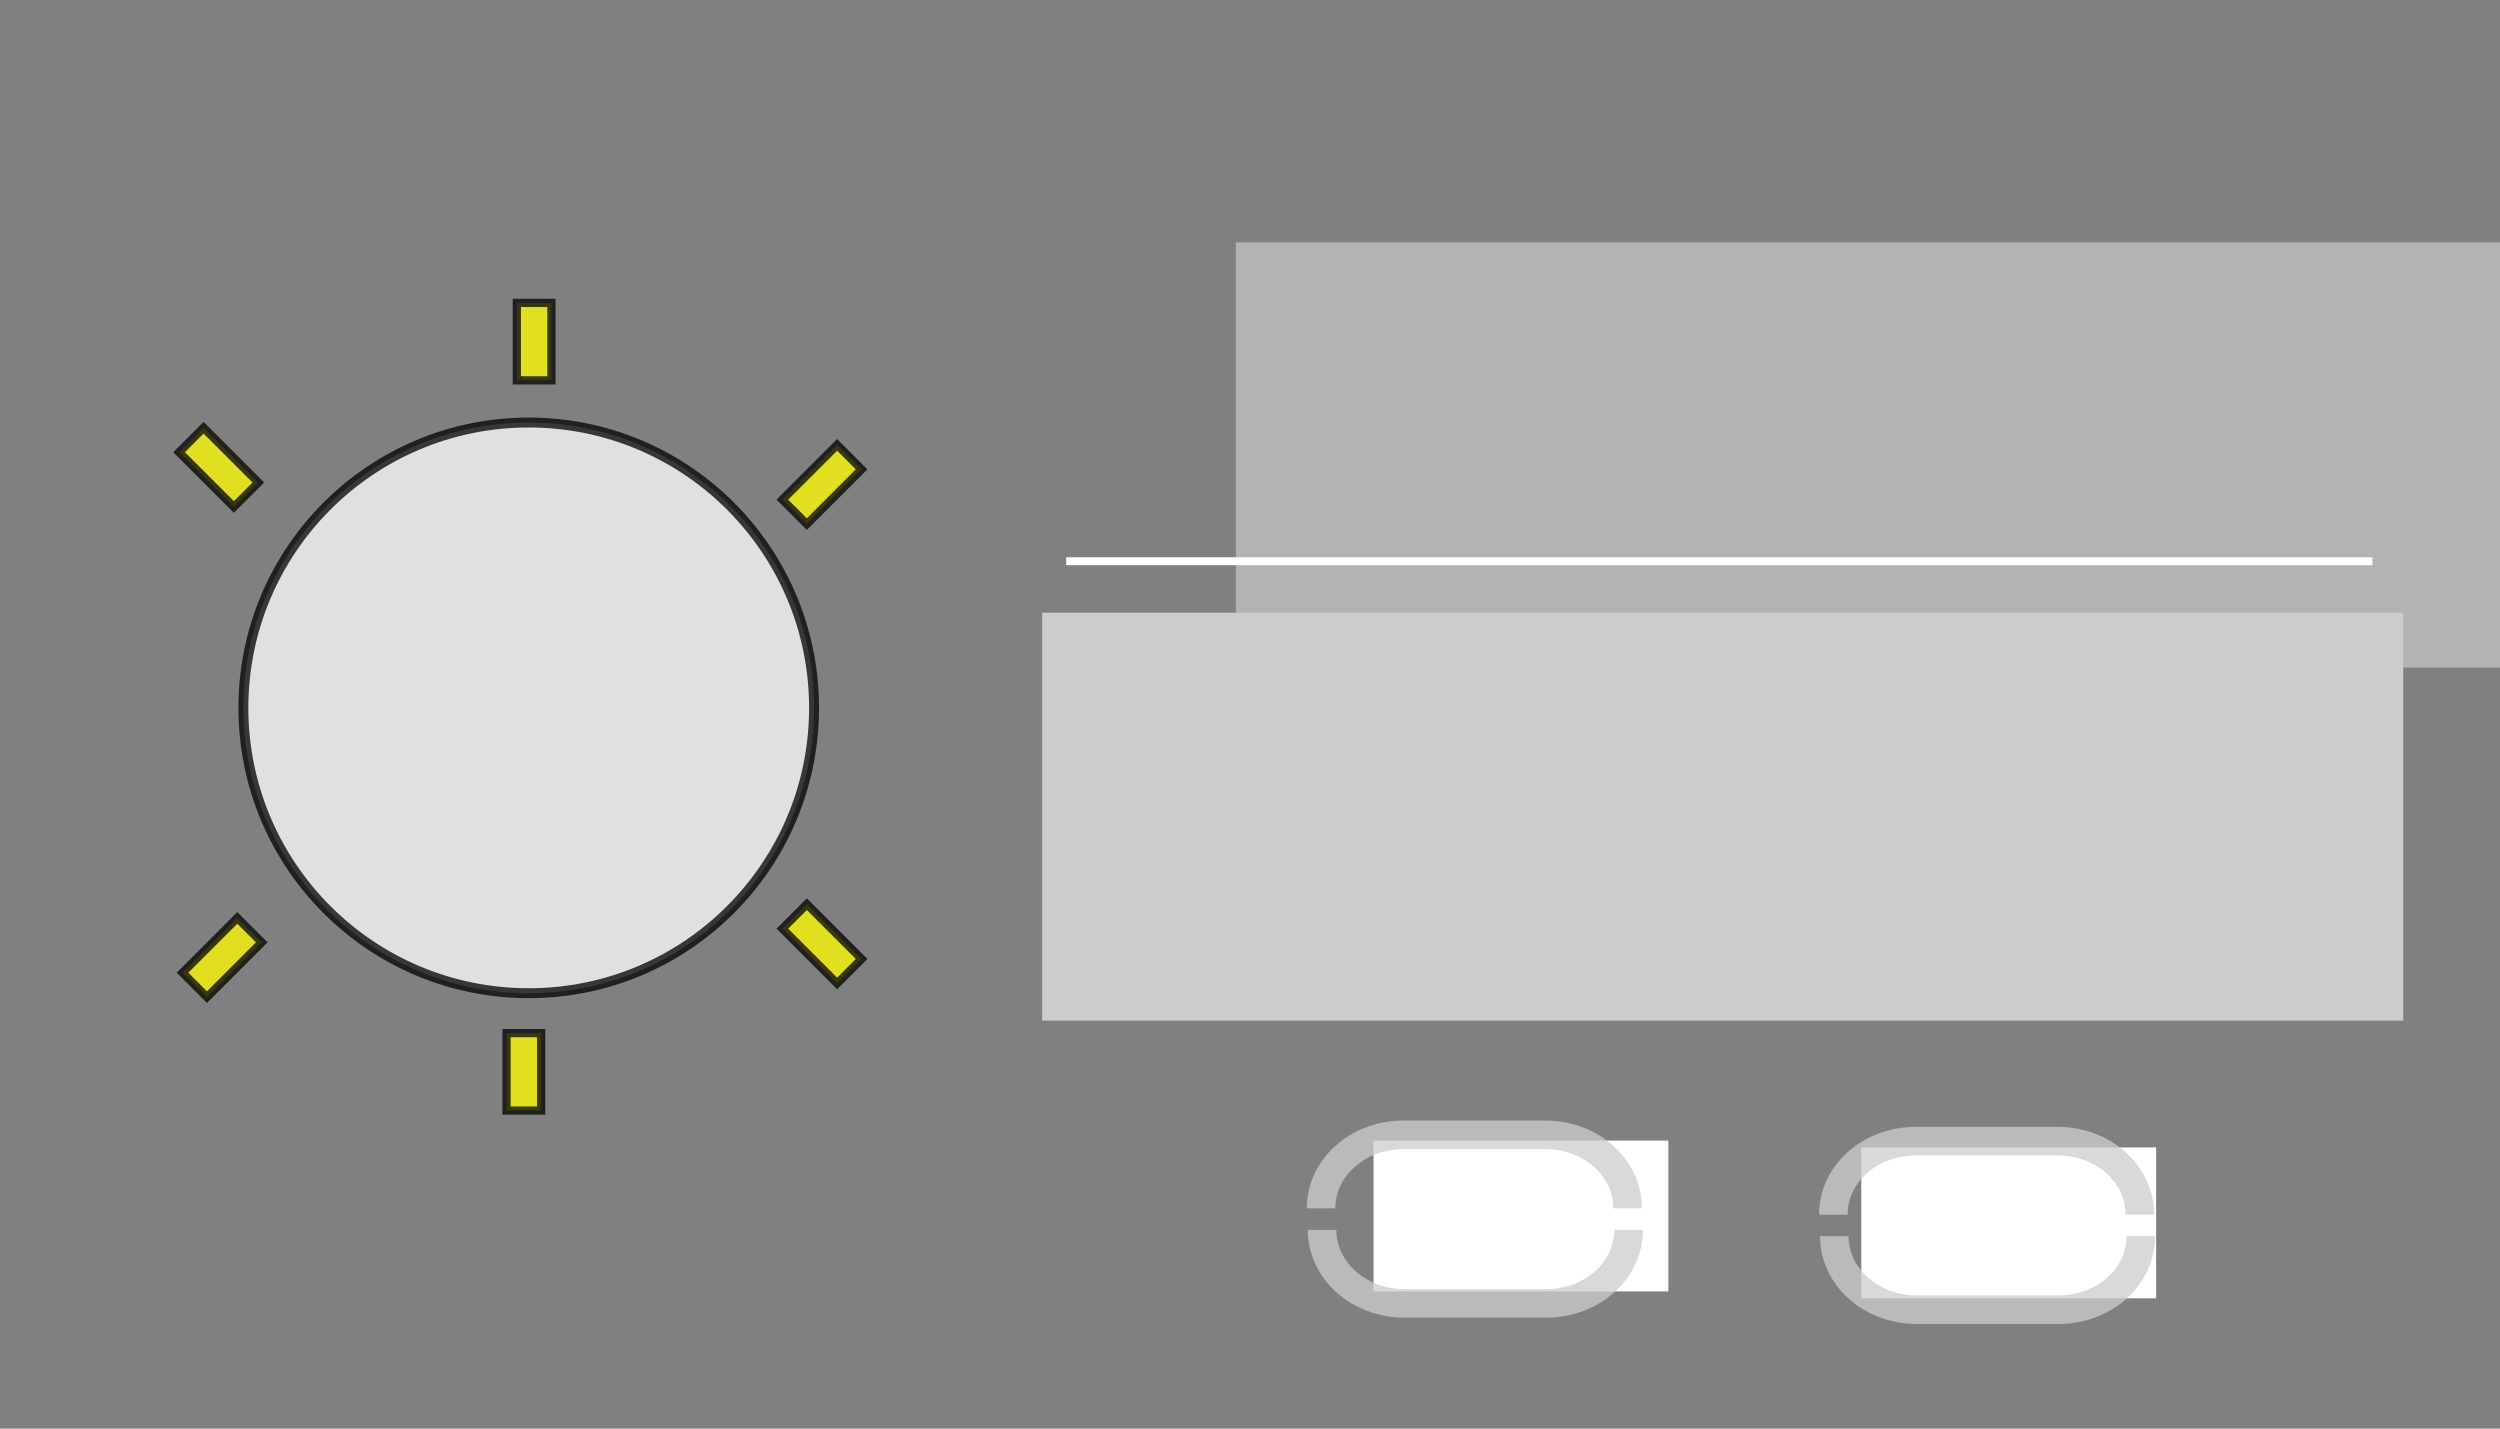 <?xml version="1.0" encoding="UTF-8" standalone="no"?>
<!-- Created with Inkscape (http://www.inkscape.org/) -->

<svg
   xmlns:dc="http://purl.org/dc/elements/1.1/"
   xmlns:cc="http://creativecommons.org/ns#"
   xmlns:rdf="http://www.w3.org/1999/02/22-rdf-syntax-ns#"
   xmlns:svg="http://www.w3.org/2000/svg"
   xmlns="http://www.w3.org/2000/svg"
   xmlns:sodipodi="http://sodipodi.sourceforge.net/DTD/sodipodi-0.dtd"
   xmlns:inkscape="http://www.inkscape.org/namespaces/inkscape"
   width="3.5in"
   height="2in"
   viewBox="0 0 315 180"
   id="svg2"
   version="1.1"
   inkscape:version="0.91 r13725"
   sodipodi:docname="BusinessCard.svg">
  <rect x="0" y="0" width="315" height="180" fill="#808080" stroke="none"/>
  <defs
     id="defs4" />
  <sodipodi:namedview
     id="base"
     pagecolor="#000000"
     bordercolor="#ffffff"
     borderopacity="1"
     inkscape:pageopacity="0"
     inkscape:pageshadow="2"
     inkscape:zoom="2.51"
     inkscape:cx="148.36499"
     inkscape:cy="83.013008"
     inkscape:document-units="in"
     inkscape:current-layer="layer1"
     showgrid="false"
     units="in"
     inkscape:window-width="1280"
     inkscape:window-height="695"
     inkscape:window-x="0"
     inkscape:window-y="1"
     inkscape:window-maximized="1" />
  <g
     inkscape:label="Layer 1"
     inkscape:groupmode="layer"
     id="layer1"
     transform="translate(0,-872.362)">
    <circle
       style="opacity:0.753;fill:#ffffff;fill-opacity:1;stroke:#000000;stroke-width:1.25;stroke-miterlimit:4;stroke-dasharray:none;stroke-opacity:1"
       id="path4136"
       cx="66.619"
       cy="961.553"
       r="35.952" />
    <rect
       style="opacity:0.753;fill:#ffff00;fill-opacity:1;stroke:#000000;stroke-width:1.039;stroke-miterlimit:4;stroke-dasharray:none;stroke-opacity:1"
       id="rect4138"
       width="4.361"
       height="9.761"
       x="65.121"
       y="910.527" />
    <rect
       y="1002.534"
       x="63.825"
       height="9.761"
       width="4.361"
       id="rect4182"
       style="opacity:0.753;fill:#ffff00;fill-opacity:1;stroke:#000000;stroke-width:1.039;stroke-miterlimit:4;stroke-dasharray:none;stroke-opacity:1" />
    <rect
       style="opacity:0.753;fill:#ffff00;fill-opacity:1;stroke:#000000;stroke-width:1.039;stroke-miterlimit:4;stroke-dasharray:none;stroke-opacity:1"
       id="rect4184"
       width="4.361"
       height="9.761"
       x="731.185"
       y="581.993"
       transform="matrix(0.707,0.707,-0.707,0.707,0,0)" />
    <rect
       transform="matrix(0.707,0.707,-0.707,0.707,0,0)"
       y="677.596"
       x="719.884"
       height="9.761"
       width="4.361"
       id="rect4186"
       style="opacity:0.753;fill:#ffff00;fill-opacity:1;stroke:#000000;stroke-width:1.039;stroke-miterlimit:4;stroke-dasharray:none;stroke-opacity:1" />
    <rect
       style="opacity:0.753;fill:#ffff00;fill-opacity:1;stroke:#000000;stroke-width:1.039;stroke-miterlimit:4;stroke-dasharray:none;stroke-opacity:1"
       id="rect4188"
       width="4.361"
       height="9.761"
       x="636.923"
       y="-682.961"
       transform="matrix(-0.707,0.707,-0.707,-0.707,0,0)" />
    <rect
       transform="matrix(-0.707,0.707,-0.707,-0.707,0,0)"
       y="-779.175"
       x="625.622"
       height="9.761"
       width="4.361"
       id="rect4190"
       style="opacity:0.753;fill:#ffff00;fill-opacity:1;stroke:#000000;stroke-width:1.039;stroke-miterlimit:4;stroke-dasharray:none;stroke-opacity:1" />
    <flowRoot
       xml:space="preserve"
       id="flowRoot4192"
       style="font-style:normal;font-variant:normal;font-weight:normal;font-stretch:normal;font-size:30px;line-height:125%;font-family:Rockwell;-inkscape-font-specification:'Rockwell, Normal';text-align:start;letter-spacing:0px;word-spacing:0px;writing-mode:lr-tb;text-anchor:start;fill:#b3b3b3;fill-opacity:1;stroke:none;stroke-width:1px;stroke-linecap:butt;stroke-linejoin:miter;stroke-opacity:1;"
       transform="translate(1.079,872.362)"><flowRegion
         id="flowRegion4194"><rect
           id="rect4196"
           width="162.849"
           height="53.563"
           x="154.642"
           y="30.542"
           style="font-style:normal;font-variant:normal;font-weight:normal;font-stretch:normal;font-size:30px;line-height:125%;font-family:Rockwell;-inkscape-font-specification:'Rockwell, Normal';text-align:start;writing-mode:lr-tb;text-anchor:start;fill:#b3b3b3;" /></flowRegion><flowPara
         id="flowPara4198">Sunny He</flowPara></flowRoot>    <flowRoot
       xml:space="preserve"
       id="flowRoot4200"
       style="font-style:normal;font-weight:normal;font-size:15px;line-height:125%;font-family:Sans;letter-spacing:0px;word-spacing:0px;fill:#cccccc;fill-opacity:1;stroke:none;stroke-width:1px;stroke-linecap:butt;stroke-linejoin:miter;stroke-opacity:1;"
       transform="translate(0,872.362)"><flowRegion
         id="flowRegion4202"><rect
           id="rect4204"
           width="171.488"
           height="51.403"
           x="131.316"
           y="77.194"
           style="fill:#cccccc;" /></flowRegion><flowPara
         id="flowPara4206"
         style="font-style:normal;font-variant:normal;font-weight:normal;font-stretch:normal;font-size:12.5px;font-family:Rockwell;-inkscape-font-specification:Rockwell;text-align:center;text-anchor:middle;fill:#cccccc;">Maker &amp; Electrical Engineer</flowPara><flowPara
         style="font-style:normal;font-variant:normal;font-weight:normal;font-stretch:normal;font-size:12.5px;font-family:Rockwell;-inkscape-font-specification:Rockwell;text-align:center;text-anchor:middle;fill:#cccccc;"
         id="flowPara4210">slhe@princeton.edu</flowPara><flowPara
         style="font-style:normal;font-variant:normal;font-weight:normal;font-stretch:normal;font-size:12.5px;font-family:Rockwell;-inkscape-font-specification:Rockwell;text-align:center;text-anchor:middle;fill:#cccccc;"
         id="flowPara4208">sunnyhe.org</flowPara></flowRoot>    <path
       style="fill:none;fill-rule:evenodd;stroke:#ffffff;stroke-width:1px;stroke-linecap:butt;stroke-linejoin:miter;stroke-opacity:1"
       d="m 134.339,943.076 164.577,0"
       id="path4212"
       inkscape:connector-curvature="0" />
    <flowRoot
       xml:space="preserve"
       id="flowRoot4216"
       style="font-style:normal;font-variant:normal;font-weight:bold;font-stretch:normal;font-size:15px;line-height:125%;font-family:Rockwell;-inkscape-font-specification:'Rockwell Bold';letter-spacing:0px;word-spacing:0px;fill:#ffffff;fill-opacity:1;stroke:none;stroke-width:1px;stroke-linecap:butt;stroke-linejoin:miter;stroke-opacity:1;"
       transform="translate(-72.72,871.066)"><flowRegion
         id="flowRegion4218"><rect
           id="rect4220"
           width="37.149"
           height="19.006"
           x="245.785"
           y="145.011"
           style="font-style:normal;font-variant:normal;font-weight:bold;font-stretch:normal;font-family:Rockwell;-inkscape-font-specification:'Rockwell Bold';fill:#ffffff;" /></flowRegion><flowPara
         id="flowPara4222">ON</flowPara></flowRoot>    <flowRoot
       transform="translate(-11.262,871.93)"
       style="font-style:normal;font-variant:normal;font-weight:bold;font-stretch:normal;font-size:15px;line-height:125%;font-family:Rockwell;-inkscape-font-specification:'Rockwell Bold';letter-spacing:0px;word-spacing:0px;fill:#ffffff;fill-opacity:1;stroke:none;stroke-width:1px;stroke-linecap:butt;stroke-linejoin:miter;stroke-opacity:1;"
       id="flowRoot4224"
       xml:space="preserve"><flowRegion
         id="flowRegion4226"><rect
           style="font-style:normal;font-variant:normal;font-weight:bold;font-stretch:normal;font-family:Rockwell;-inkscape-font-specification:'Rockwell Bold';fill:#ffffff;"
           y="145.011"
           x="245.785"
           height="19.006"
           width="37.149"
           id="rect4228" /></flowRegion><flowPara
         id="flowPara4230">OFF</flowPara></flowRoot>    <path
       style="opacity:0.753;fill:none;fill-opacity:1;stroke:#cccccc;stroke-width:3.6;stroke-miterlimit:4;stroke-dasharray:none;stroke-opacity:1"
       d="m 166.457,1024.613 c 0,-5.131 4.626,-9.262 10.371,-9.262 l 17.886,0 c 5.746,0 10.371,4.131 10.371,9.262"
       id="rect4254"
       inkscape:connector-curvature="0"
       sodipodi:nodetypes="cssc" />
    <path
       sodipodi:nodetypes="cssc"
       inkscape:connector-curvature="0"
       id="path4257"
       d="m 166.581,1027.322 c 0,5.131 4.626,9.262 10.371,9.262 l 17.886,0 c 5.746,0 10.371,-4.131 10.371,-9.262"
       style="opacity:0.753;fill:none;fill-opacity:1;stroke:#cccccc;stroke-width:3.6;stroke-miterlimit:4;stroke-dasharray:none;stroke-opacity:1" />
    <path
       sodipodi:nodetypes="cssc"
       inkscape:connector-curvature="0"
       id="path4259"
       d="m 230.998,1025.41 c 0,-5.131 4.626,-9.262 10.371,-9.262 l 17.886,0 c 5.746,0 10.371,4.131 10.371,9.262"
       style="opacity:0.753;fill:none;fill-opacity:1;stroke:#cccccc;stroke-width:3.6;stroke-miterlimit:4;stroke-dasharray:none;stroke-opacity:1" />
    <path
       style="opacity:0.753;fill:none;fill-opacity:1;stroke:#cccccc;stroke-width:3.6;stroke-miterlimit:4;stroke-dasharray:none;stroke-opacity:1"
       d="m 231.123,1028.118 c 0,5.131 4.626,9.262 10.371,9.262 l 17.886,0 c 5.746,0 10.371,-4.131 10.371,-9.262"
       id="path4261"
       inkscape:connector-curvature="0"
       sodipodi:nodetypes="cssc" />
  </g>
</svg>
